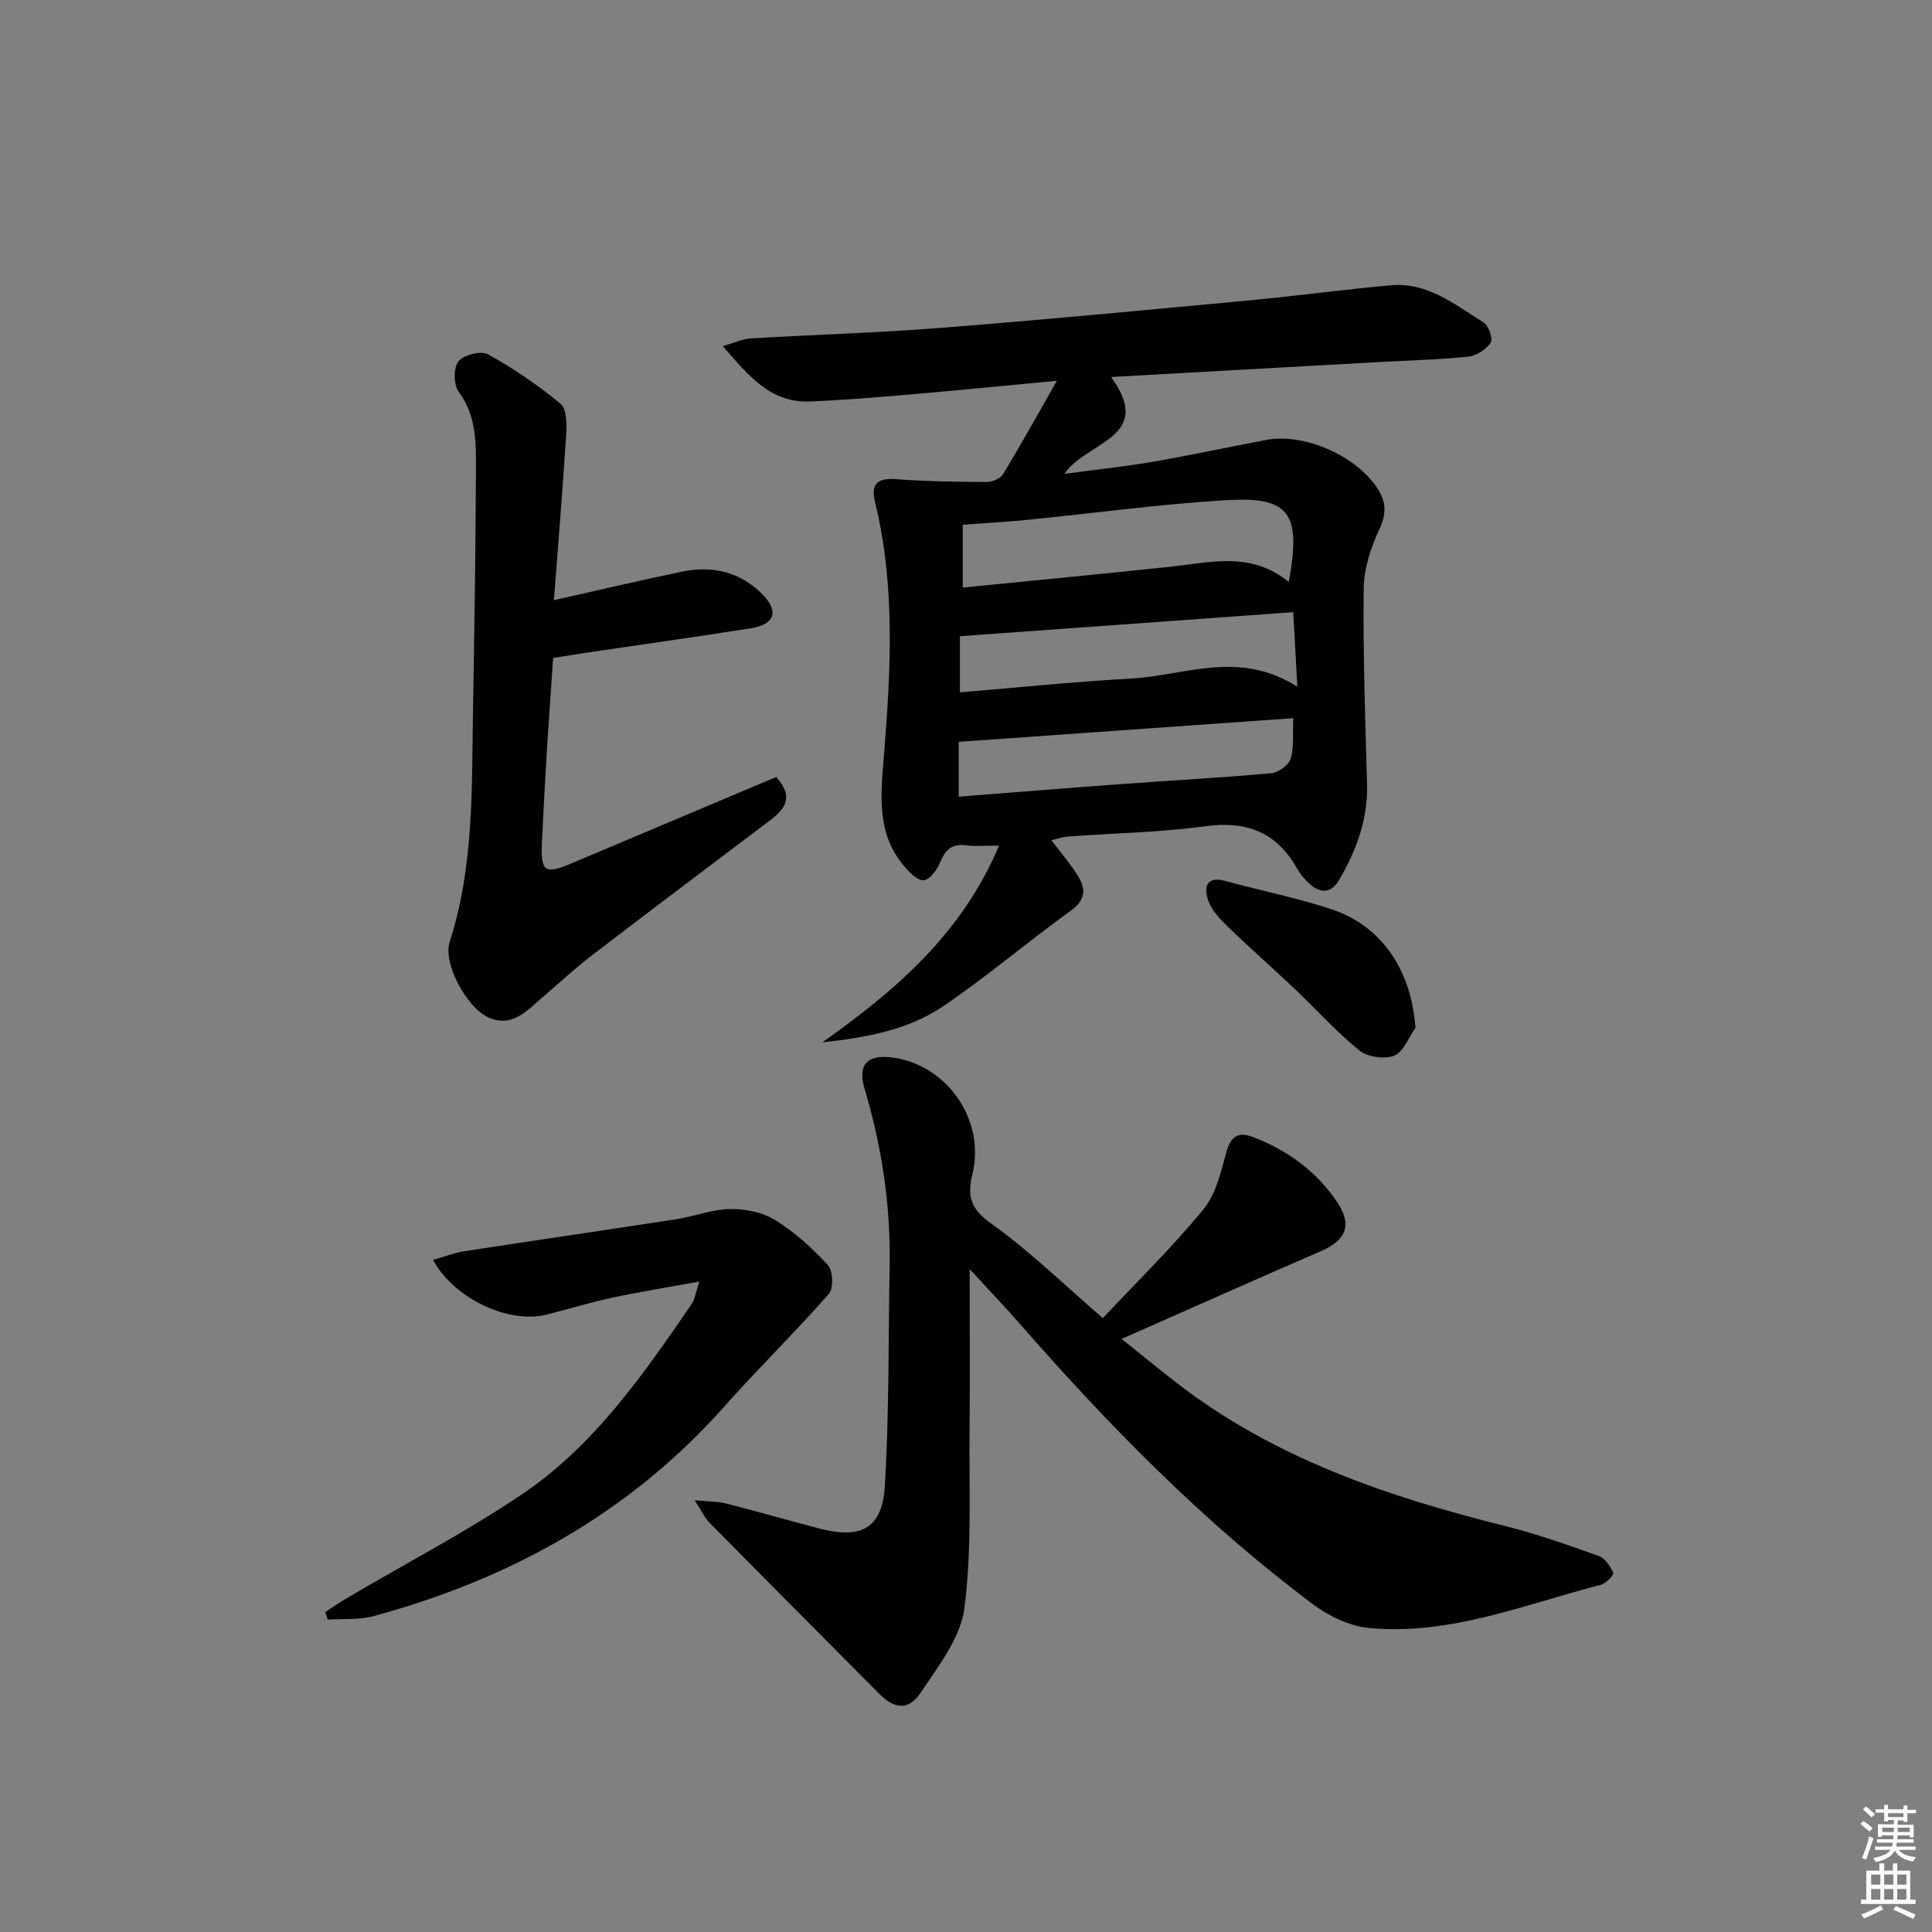 <svg enable-background="new 0 0 400 400" viewBox="0 0 400 400" xmlns="http://www.w3.org/2000/svg"><rect x="0" y="0" width="400" height="400" fill="#808080" stroke="none"/><g fill="#010100"><path d="m206.85 175.07c-3.11 0-4.96.21-6.74-.05-3.05-.44-4.44.97-5.52 3.64-.61 1.49-2.17 3.54-3.38 3.59-1.33.06-2.98-1.69-4.08-3-5.7-6.76-4.78-14.66-4.13-22.74 1.42-17.57 2.41-35.19-1.84-52.6-.93-3.81.57-5 4.5-4.7 6.18.47 12.4.55 18.61.58 1.16.01 2.84-.69 3.39-1.6 3.67-6.04 7.1-12.23 11.16-19.35-11.03 1.03-20.6 1.99-30.19 2.81-6.96.6-13.92 1.18-20.89 1.47-8.15.34-12.68-5.22-18.09-11.46 2.55-.73 4.17-1.51 5.82-1.6 13.11-.78 26.26-1.15 39.35-2.18 21.37-1.68 42.7-3.71 64.04-5.71 9.76-.91 19.47-2.27 29.23-3.11 7.51-.65 13.15 4.04 19.03 7.66 1.06.65 2.04 3.45 1.52 4.22-.95 1.41-2.98 2.73-4.67 2.9-6.45.65-12.94.81-19.42 1.17-17.92.99-35.84 2-54.5 3.04 9.12 12.61-5.08 13.27-9.67 20.06 6.58-.89 12.54-1.51 18.43-2.53 7.84-1.35 15.62-3.05 23.45-4.51 7.88-1.47 18.74 3.41 23.03 10.2 1.74 2.75 1.76 5.18.28 8.34-1.78 3.78-3.19 8.14-3.23 12.26-.15 13.47.31 26.96.69 40.43.21 7.27-2.18 13.7-5.74 19.83-1.64 2.83-3.86 2.95-6.18.84-.97-.89-1.88-1.94-2.52-3.08-4.24-7.56-10.45-10-19.04-8.83-9.37 1.27-18.89 1.44-28.35 2.13-1.1.08-2.17.46-3.53.76 2.02 2.68 3.98 4.94 5.53 7.44 1.66 2.69 1.57 4.94-1.51 7.16-8.89 6.41-17.27 13.56-26.32 19.72-7.37 5.02-16.15 6.57-25.1 7.53 15.02-10.67 28.77-22.28 36.58-40.73zm59.98-54.57c2.61-14.24.2-17.7-12.81-16.95-13.88.81-27.7 2.73-41.55 4.1-4.38.43-8.79.67-13.14.99v13.01c14.65-1.46 28.94-2.82 43.21-4.34 8.23-.89 16.52-3.18 24.29 3.19zm1.77 21.68c-.32-5.8-.57-10.3-.85-15.44-23.16 1.67-45.89 3.31-69.01 4.98v11.62c12.11-1 23.81-2.21 35.55-2.86 11.03-.62 22.21-6.01 34.31 1.7zm-70.11 22.76c11.56-.9 22.77-1.81 33.98-2.63 10.23-.75 20.48-1.29 30.69-2.22 1.48-.13 3.63-1.64 4.04-2.95.74-2.38.41-5.09.56-8.45-23.51 1.66-46.22 3.27-69.27 4.9z"/><path d="m200.76 262.75c0 12.08.09 22.5-.02 32.91-.13 12.44.51 25-1.06 37.27-.78 6.11-5.36 11.95-8.98 17.41-2.58 3.9-5.52 3.53-8.72.29-11.69-11.8-23.43-23.55-35.09-35.37-.95-.96-1.53-2.29-3.07-4.65 3.05.29 4.8.23 6.42.65 6.42 1.64 12.8 3.47 19.22 5.16 8.83 2.33 13.21.08 13.74-8.82.9-15.08.71-30.23.99-45.36.24-12.55-1.59-24.77-5.19-36.83-1.54-5.17.74-7.19 6-6.43 11.21 1.62 19.04 13.01 16.33 24.11-1.09 4.46-.45 7.16 3.82 10.19 7.96 5.65 15.01 12.58 23.18 19.62 6.86-7.3 14.22-14.52 20.76-22.42 2.57-3.11 3.66-7.65 4.75-11.72.91-3.4 2.39-4.59 5.63-3.33 7.16 2.76 13.15 7.12 17.42 13.53 3.12 4.68 1.79 7.83-3.41 10.08-13.52 5.85-26.97 11.86-41.26 18.17 3.98 3.18 7.62 6.18 11.34 9.06 20.17 15.61 43.65 23.59 68.01 29.66 6.59 1.64 13.03 3.94 19.43 6.22 1.3.46 2.39 2.12 3.01 3.48.18.39-1.51 2.22-2.58 2.49-15.81 4.06-31.25 10.54-48.01 8.93-4.02-.39-8.32-2.46-11.62-4.93-22.63-16.94-42.3-37.03-60.85-58.26-3.05-3.48-6.27-6.84-10.19-11.11z"/><path d="m160.7 160.87c3.89 4.33 1.65 6.77-1.43 9.09-12.21 9.22-24.44 18.42-36.58 27.73-3.56 2.73-6.87 5.79-10.28 8.71-3.26 2.8-6.35 6.47-11.3 4.24-4.55-2.05-9.43-11.24-8.02-15.61 5.06-15.64 4.56-31.79 4.84-47.87.29-16.63.54-33.26.61-49.89.02-5.57.12-11.17-3.57-16.15-1.07-1.44-1.11-4.97-.06-6.3 1.07-1.35 4.68-2.27 6.12-1.47 5.28 2.92 10.34 6.38 15 10.22 1.28 1.05 1.34 4.15 1.2 6.27-.73 11.57-1.69 23.12-2.55 34.42 9.25-2.07 17.91-4.13 26.62-5.92 6.23-1.28 11.99.08 16.53 4.69 3.52 3.57 2.57 6.27-2.41 7.05-11.31 1.79-22.65 3.37-33.97 5.05-2.28.34-4.56.72-6.93 1.1-.45 6.66-.92 13.1-1.32 19.54-.37 6.13-.69 12.27-.99 18.41-.31 6.35.52 6.94 6.2 4.53 14.06-5.94 28.1-11.86 42.29-17.84z"/><path d="m89.66 260.85c2.27-.64 4.35-1.47 6.5-1.8 14.58-2.25 29.18-4.36 43.77-6.61 3.76-.58 7.46-2.06 11.2-2.12 3.15-.05 6.76.66 9.38 2.29 4.04 2.51 7.69 5.83 10.92 9.35 1.05 1.15 1.17 4.79.17 5.93-7 7.97-14.61 15.41-21.66 23.34-19.64 22.1-44.33 35.67-72.52 43.35-3.03.83-6.37.53-9.56.75-.17-.53-.35-1.05-.52-1.58 1.52-.98 3-2.02 4.56-2.93 12.01-7.07 24.41-13.55 35.97-21.3 15.05-10.08 25.27-24.87 35.36-39.58.6-.88.73-2.08 1.56-4.61-6.74 1.23-12.5 2.15-18.2 3.38-4.54.97-8.98 2.37-13.49 3.48-7.81 1.93-19.07-3.29-23.44-11.34z"/><path d="m293.05 212.8c-1.43 2.01-2.47 4.99-4.39 5.76-2.01.8-5.54.29-7.24-1.09-4.76-3.84-8.86-8.47-13.32-12.69-4.57-4.34-9.32-8.49-13.84-12.88-1.63-1.57-3.39-3.39-4.1-5.43-.88-2.54-.64-5.22 3.56-4.07 7.32 2 14.81 3.48 22 5.87 10.44 3.46 16.52 12.74 17.33 24.53z"/></g><path d="m385.2 377.6.6-.6c.6.4 1.3.9 1.9 1.5l-.6.7c-.8-.6-1.4-1.1-1.9-1.6zm.3 7.1c.6-1.4 1.1-2.9 1.5-4.5.3.1.6.3.9.4-.5 1.4-1 2.9-1.5 4.4zm.2-10.1.6-.6c.7.5 1.3 1.1 1.9 1.6l-.7.7c-.6-.6-1.2-1.2-1.8-1.7zm8.4-.8h.8v.9h1.8v.7h-1.8v1.8h-.8v-.3h-1.2v.9h3.3v2.6h-.8v-.4h-2.5c0 .3 0 .6-.1.8h3.4v.7h-3.5c0 .3-.1.6-.1.8h4v.7h-3.5c.7.9 1.9 1.3 3.6 1.5-.2.2-.4.5-.6.9-1.9-.3-3.2-1.1-3.8-2.3-.5 1.1-1.8 2-3.9 2.4-.2-.3-.4-.5-.6-.8 1.9-.4 3.1-.9 3.6-1.7h-3.2v-.7h3.5c.1-.2.1-.5.2-.8h-3.3v-.7h3.4c0-.2 0-.5 0-.8h-2.4v.3h-.8v-2.6h3.3v-.9h-1.2v.3h-.8v-1.8h-1.8v-.7h1.8v-.9h.8v.9h3.2zm-4.4 5.5h2.4c0-.3 0-.6 0-.9h-2.4zm1.2-3.1h3.2v-.8h-3.2zm4.4 2.2h-2.4v.9h2.5v-.9z" fill="#fcfbfa"/><path d="m389.2 385.8h.9v1.5h1.8v-1.5h.9v1.5h2.7v6h1.1v.9h-11.3v-.9h1.1v-6h2.7v-1.5zm.2 8.7.5.8c-1.2.6-2.5 1.3-4 1.9-.2-.3-.3-.6-.6-.8 1.6-.6 3-1.3 4.1-1.9zm-2-4.3h1.9v-2.1h-1.9zm0 3.1h1.9v-2.2h-1.9zm2.7-3.1h1.9v-2.1h-1.9zm0 3.1h1.9v-2.2h-1.9zm2.4 1.3c1.4.6 2.7 1.2 4.1 1.8l-.5.9c-1.5-.7-2.8-1.4-4.1-1.9zm2.2-6.5h-1.9v2.1h1.9zm-1.9 5.2h1.9v-2.2h-1.9z" fill="#fcfbfa"/></svg>